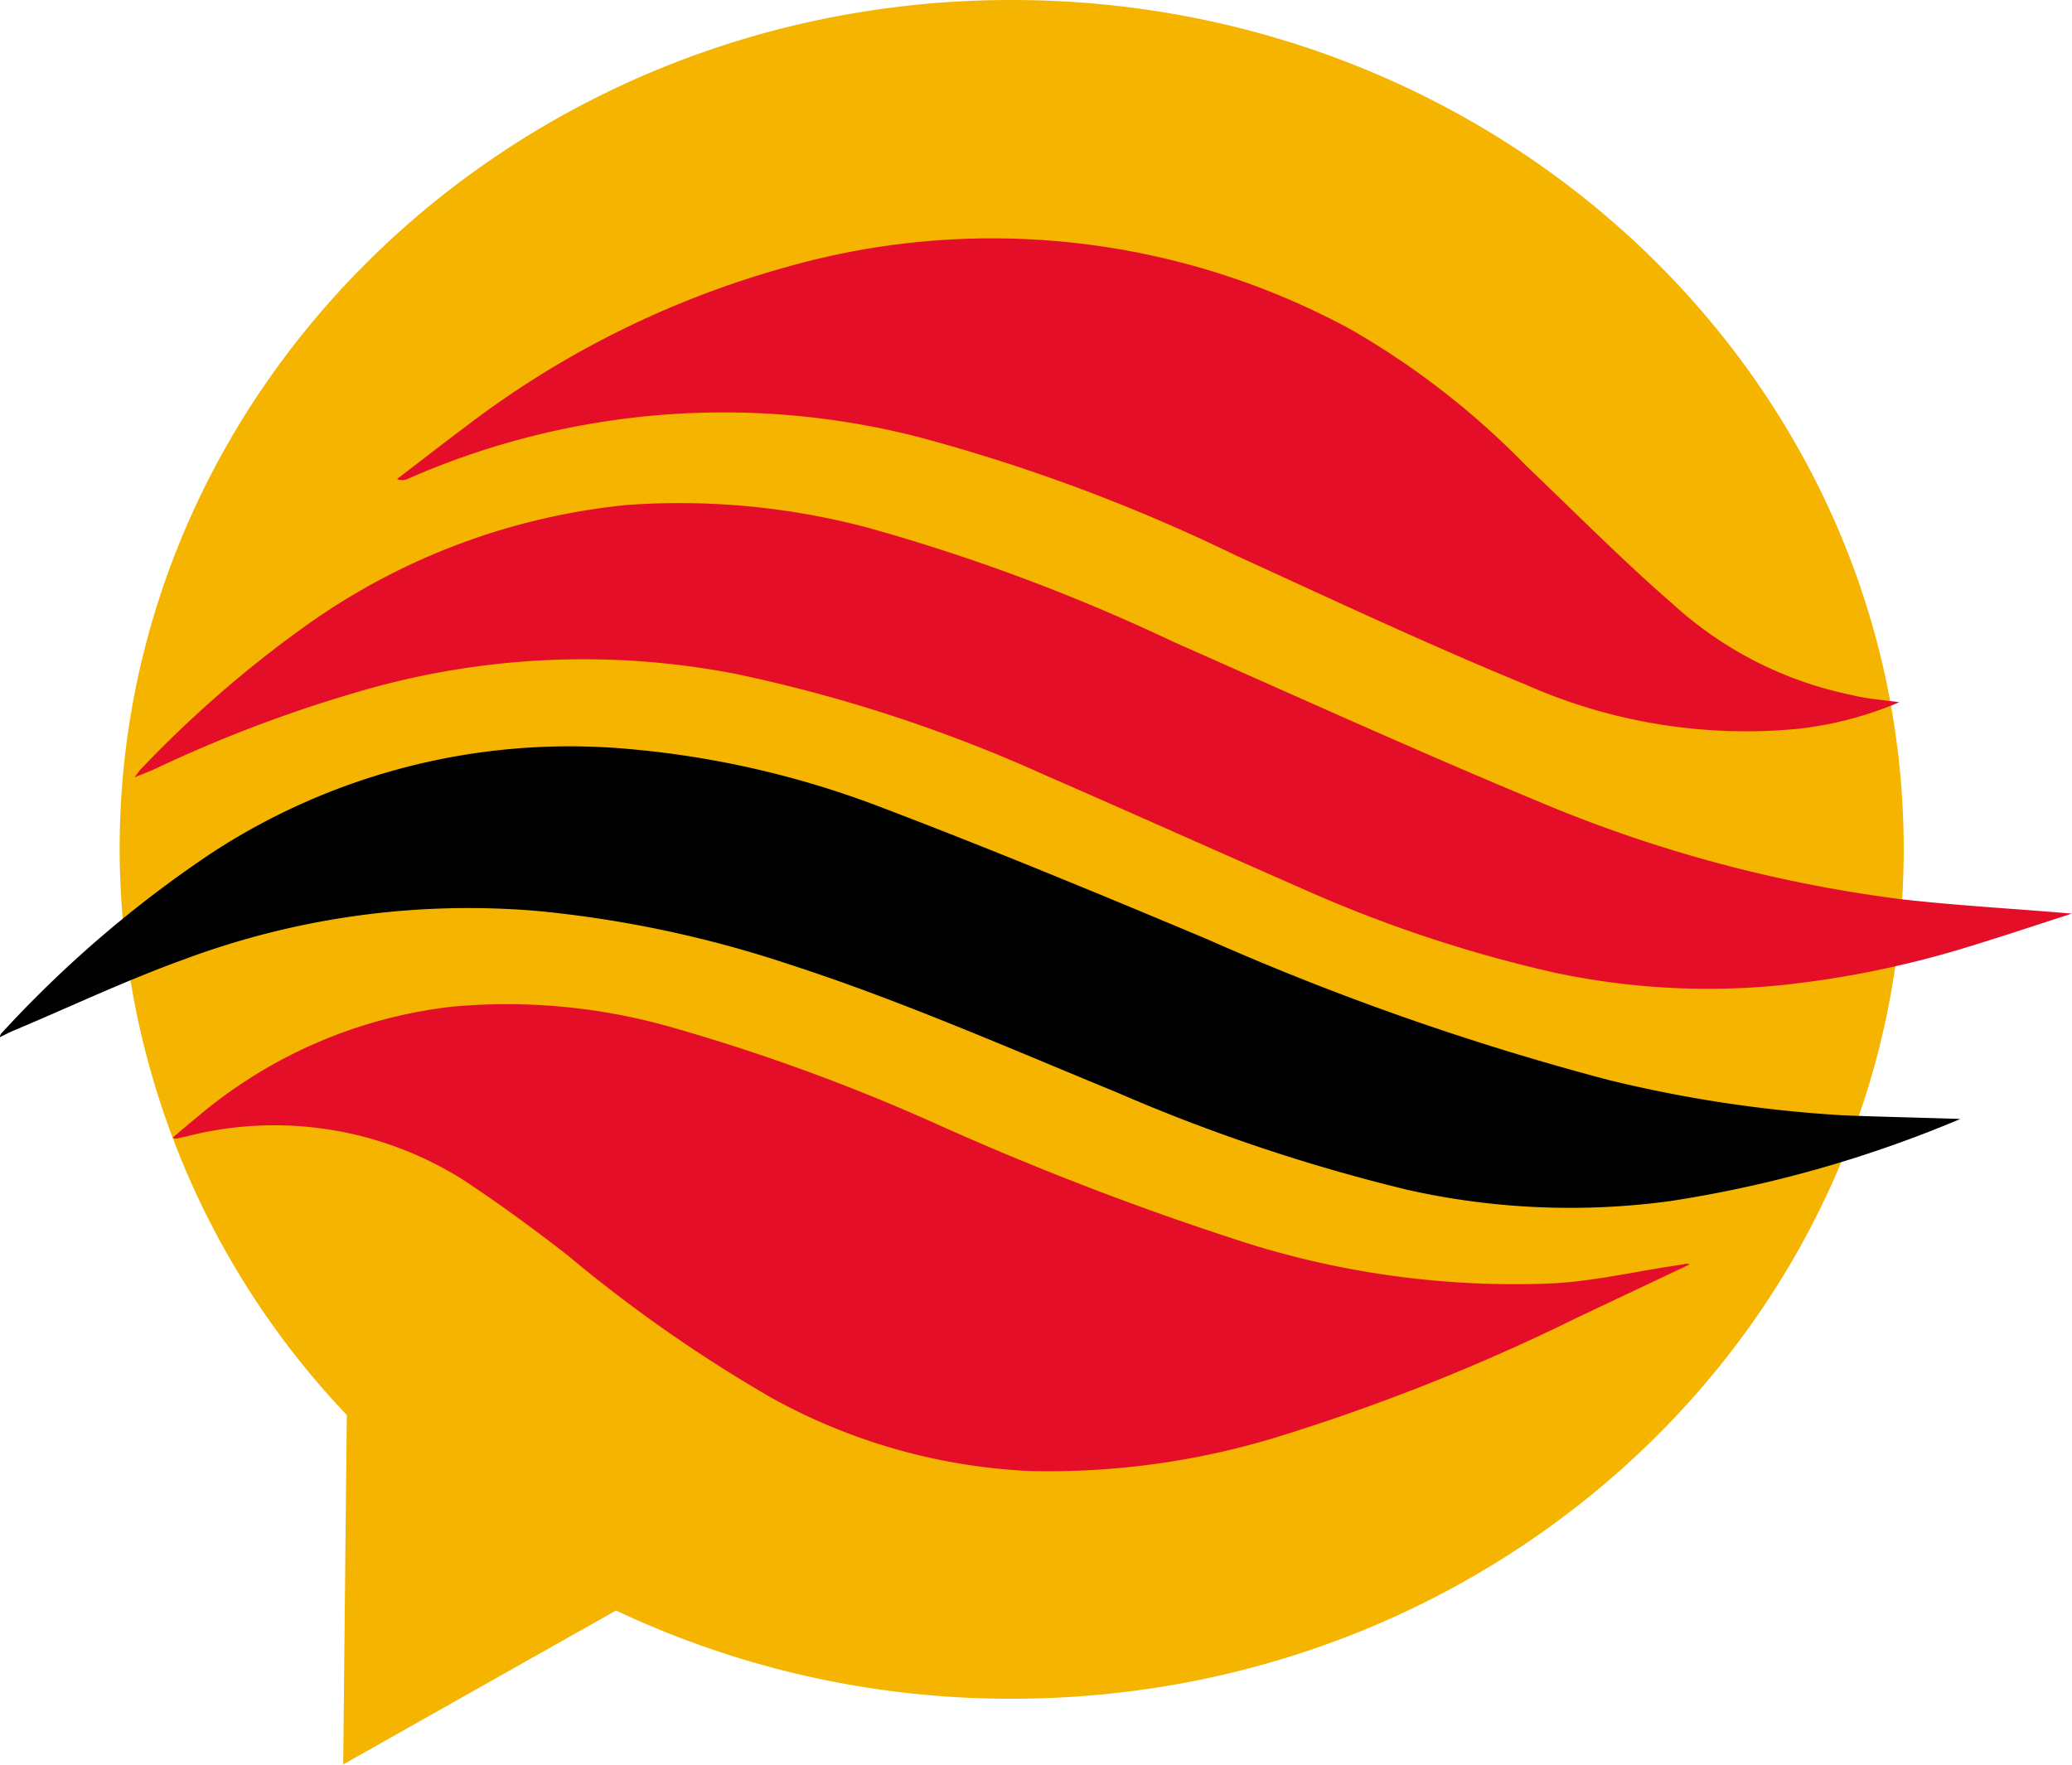 <svg id="Layer_1" data-name="Layer 1" xmlns="http://www.w3.org/2000/svg" viewBox="0 0 109.45 93.23"><defs><style>.cls-1{fill:#f4b400;}.cls-2{fill:#e50e28;}</style></defs><path class="cls-1" d="M62.71,17.39c-26,0-47.11,20.09-47.11,44.87a43.52,43.52,0,0,0,12,29.89l-.08,7.58-.11,10.88,9.48-5.35,4.93-2.78a48.81,48.81,0,0,0,20.91,4.66c26,0,47.11-20.09,47.11-44.88S88.73,17.39,62.71,17.39Z" transform="translate(-9.28 -17.39)"/><path class="cls-2" d="M18.4,77.5c.43-.37.84-.72,1.26-1.06a25.22,25.22,0,0,1,13.47-5.86,31.66,31.66,0,0,1,11.58,1.07,103.46,103.46,0,0,1,14.34,5.26,157.43,157.43,0,0,0,16.1,6.16A47.17,47.17,0,0,0,91.4,85.19c2.29-.14,4.54-.68,6.81-1a.43.43,0,0,1,.33,0l-6,2.84a107.62,107.62,0,0,1-15.85,6.3,41.27,41.27,0,0,1-13,1.78,31.12,31.12,0,0,1-13.66-3.87A76.26,76.26,0,0,1,39.2,83.66c-1.8-1.39-3.64-2.75-5.56-4a18.68,18.68,0,0,0-14.55-2.22l-.51.11S18.51,77.55,18.4,77.5Z" transform="translate(-9.28 -17.39)"/><path d="M112.83,76.51a64.64,64.64,0,0,1-15.34,4.34,39.24,39.24,0,0,1-13.83-.59,94.12,94.12,0,0,1-15.35-5.14C62.56,72.76,56.87,70.25,51,68.35a60.2,60.2,0,0,0-13.33-2.83,43,43,0,0,0-18.7,2.57C15.9,69.2,13,70.58,10,71.84c-.23.1-.46.22-.75.36A.9.9,0,0,1,9.34,72a61.14,61.14,0,0,1,11.13-9.55,34.56,34.56,0,0,1,21.38-5.54A49.23,49.23,0,0,1,55.72,60c5.81,2.21,11.56,4.59,17.3,7a141.38,141.38,0,0,0,21.23,7.45,69.05,69.05,0,0,0,12.46,1.87C108.78,76.4,110.85,76.44,112.83,76.51Z" transform="translate(-9.28 -17.39)"/><path class="cls-2" d="M118.72,65.66c-1.71.55-3.53,1.16-5.36,1.72a52,52,0,0,1-10,2.06,38.86,38.86,0,0,1-12-.67,71.05,71.05,0,0,1-13.25-4.41c-4.55-2-9-4-13.59-6A79.2,79.2,0,0,0,48.17,53,42.1,42.1,0,0,0,28,54,71.55,71.55,0,0,0,17.5,58c-.31.14-.63.26-1.12.46.18-.23.23-.31.3-.39a60.81,60.81,0,0,1,8.64-7.54,35.14,35.14,0,0,1,17.07-6.46,38.71,38.71,0,0,1,12.77,1.21,101.23,101.23,0,0,1,16.06,6c6.5,2.88,13,5.83,19.55,8.55a72.9,72.9,0,0,0,18.86,5.06C112.67,65.24,115.73,65.4,118.72,65.66Z" transform="translate(-9.28 -17.39)"/><path class="cls-2" d="M109.61,54.49a19,19,0,0,1-5.3,1.4,28.7,28.7,0,0,1-14.44-2.33c-5.16-2.12-10.22-4.5-15.3-6.82A93.71,93.71,0,0,0,57.8,40.48a41.39,41.39,0,0,0-27,2.22.71.71,0,0,1-.55,0c1.22-.93,2.42-1.87,3.64-2.78a49.71,49.71,0,0,1,16.93-8.42,39.7,39.7,0,0,1,29.84,3.31,42.39,42.39,0,0,1,9.25,7.2c2.57,2.45,5.09,5,7.74,7.3a19.93,19.93,0,0,0,9.44,4.8C107.82,54.3,108.62,54.36,109.61,54.49Z" transform="translate(-9.28 -17.39)"/></svg>